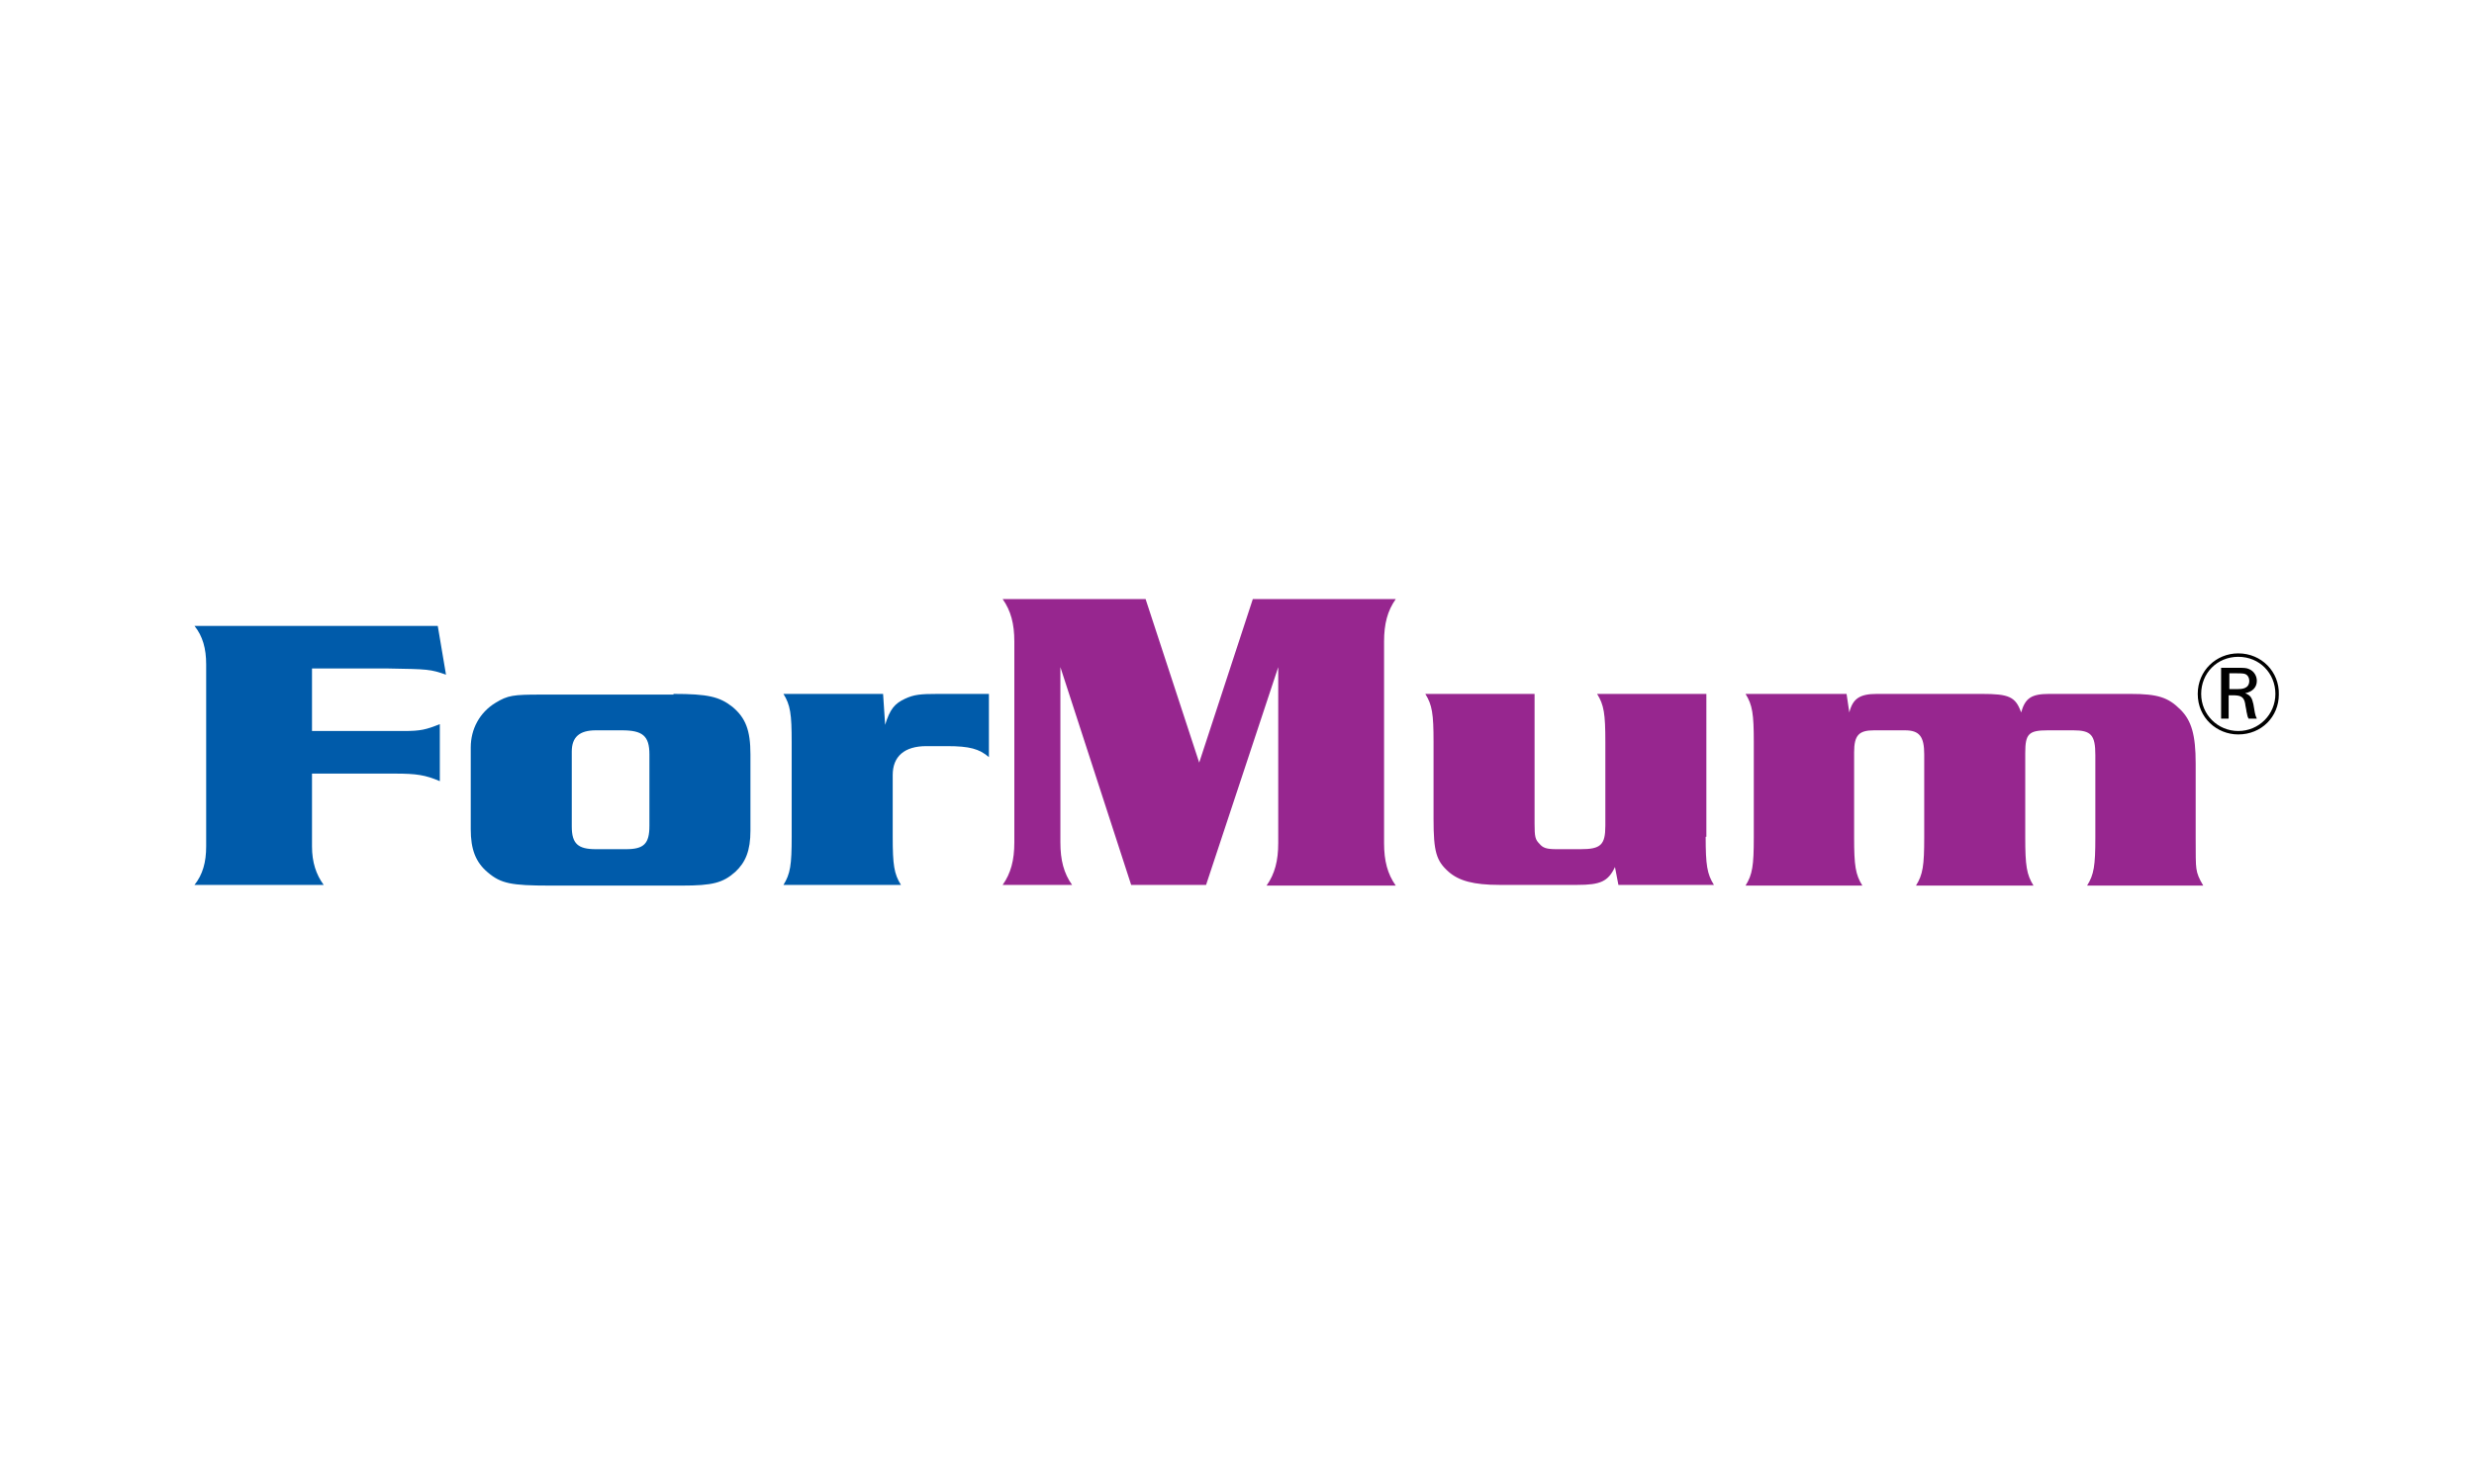 <?xml version="1.0" encoding="utf-8"?>
<!-- Generator: Adobe Illustrator 18.0.0, SVG Export Plug-In . SVG Version: 6.00 Build 0)  -->
<!DOCTYPE svg PUBLIC "-//W3C//DTD SVG 1.1//EN" "http://www.w3.org/Graphics/SVG/1.1/DTD/svg11.dtd">
<svg version="1.1" id="Layer_1" xmlns="http://www.w3.org/2000/svg" xmlns:xlink="http://www.w3.org/1999/xlink" x="0px" y="0px"
	 viewBox="0 0 360 216" enable-background="new 0 0 360 216" xml:space="preserve">
<rect fill="none" width="360" height="216"/>
<g>
	<path d="M325.7,106.9c-3.1,0-5.9-2.4-5.9-5.9c0-3.4,2.7-5.9,5.9-5.9c3.4,0,6,2.7,5.9,6C331.6,104.3,329.1,106.9,325.7,106.9z
		 M325.7,95.6c-3.1,0-5.4,2.4-5.4,5.4c0,3,2.4,5.4,5.4,5.4c3,0,5.4-2.4,5.4-5.4C331.1,98,328.8,95.6,325.7,95.6z M325.6,97.2
		c0.9,0,1.3,0,1.7,0.2c0.7,0.3,1.1,1,1.1,1.7c0,1-0.7,1.6-1.7,1.8c0.8,0.3,1,0.7,1.2,1.6c0.2,1.1,0.2,1.5,0.5,2.1h-1.2
		c-0.2-0.3-0.2-0.7-0.3-1c0-0.2-0.2-1-0.2-1.2c-0.2-1.1-0.8-1.2-1.9-1.2h-0.5v3.4h-1.1v-7.4H325.6z M324.4,100.3h1.2
		c0.5,0,1.7,0,1.7-1.2c0-0.3-0.1-0.6-0.3-0.8c-0.3-0.3-0.7-0.3-1.6-0.3h-1V100.3z"/>
</g>
<g>
	<g>
		<path d="M486.9,88.5H486v-6.3h-2.2v-0.7h5.3v0.7h-2.2V88.5z"/>
		<path d="M493.3,88.5l-2.4-6.2h0c0,0.5,0.1,1.1,0.1,1.8v4.5h-0.8v-7h1.2l2.2,5.8h0l2.2-5.8h1.2v7h-0.8V84c0-0.5,0-1.1,0.1-1.7h0
			l-2.4,6.2H493.3z"/>
	</g>
</g>
<g>
	<g>
		<g>
			<g>
				<g>
					<g>
						<g>
							<path fill="#005BAA" d="M45.4,106.4h13.4c2.4,0,3.2-0.2,5.2-1v8.3c-2.1-0.9-3.4-1.1-6.5-1.1H45.4v10.6c0,2.3,0.6,4.1,1.7,5.6
								H28.3c1.2-1.5,1.7-3.3,1.7-5.6V96.7c0-2.3-0.5-4.1-1.7-5.6h35.4l1.2,7.1c-2.3-0.8-2.6-0.8-8.4-0.9H45.4V106.4z"/>
						</g>
					</g>
					<g>
						<g>
							<path fill="#005BAA" d="M98,101c5,0,6.7,0.4,8.6,1.9c1.9,1.6,2.6,3.4,2.6,6.9v11.1c0,2.9-0.7,4.6-2.2,6c-1.8,1.6-3.3,2-7.8,2
								H80c-5.6,0-7.1-0.3-9-1.9c-1.8-1.5-2.5-3.4-2.5-6.3v-11.9c0-2.7,1.3-5.1,3.6-6.5c1.8-1.1,2.6-1.2,6.6-1.2H98z M83.2,120.3
								c0,2.5,0.9,3.3,3.5,3.3h4.4c2.6,0,3.4-0.8,3.4-3.4v-10.4c0-2.7-1-3.5-4-3.5h-3.8c-2.4,0-3.5,1-3.5,3.1V120.3z"/>
						</g>
					</g>
					<g>
						<g>
							<path fill="#005BAA" d="M128.8,105.5c0.7-2.3,1.4-3.1,2.9-3.8c1.3-0.6,2.2-0.7,4.8-0.7h7.4v9.2c-1.4-1.2-2.8-1.6-6.1-1.6h-3
								c-3.2,0-4.9,1.5-4.9,4.2v9c0,4.1,0.2,5.4,1.2,7h-17.1c1-1.6,1.2-2.9,1.2-7V108c0-4.1-0.2-5.4-1.2-7h14.5L128.8,105.5z"/>
						</g>
					</g>
					<g>
						<g>
							<path fill="#97268F" d="M182.3,87.2h20.8c-1.2,1.7-1.7,3.6-1.7,6.2v29.3c0,2.6,0.5,4.5,1.7,6.2h-18.8
								c1.2-1.7,1.7-3.6,1.7-6.2V97.1l-10.5,31.7h-10.9l-10.3-31.7v25.5c0,2.6,0.5,4.5,1.7,6.2h-10.1c1.2-1.7,1.7-3.6,1.7-6.2V93.4
								c0-2.6-0.5-4.5-1.7-6.2h20.8l7.8,23.8L182.3,87.2z"/>
						</g>
					</g>
					<g>
						<g>
							<path fill="#97268F" d="M248.2,121.8c0,4.1,0.2,5.4,1.2,7h-13.9l-0.5-2.6c-1,2.1-2.1,2.6-5.5,2.6h-11.3
								c-3.8,0-5.9-0.6-7.4-1.9c-1.8-1.6-2.2-2.9-2.2-7.7V108c0-4.1-0.2-5.4-1.2-7h15.9v18.9c0,1.9,0.1,2.3,0.7,2.9
								c0.5,0.6,1,0.8,2.5,0.8h3.5c2.9,0,3.6-0.6,3.6-3.4V108c0-4.1-0.2-5.4-1.2-7h15.9V121.8z"/>
						</g>
					</g>
					<g>
						<g>
							<path fill="#97268F" d="M269.1,103.7c0.5-2,1.5-2.7,4-2.7h15.3c3.9,0,4.9,0.4,5.7,2.7c0.6-2.1,1.5-2.7,4.1-2.7H310
								c4,0,5.5,0.5,7.3,2.3c1.6,1.6,2.2,3.7,2.2,7.8v10.8c0,2.4,0,3.9,0.1,4.5c0.1,0.8,0.4,1.5,1,2.5h-16.9c1-1.6,1.2-2.9,1.2-7
								v-12c0-2.9-0.6-3.6-3.2-3.6h-3.7c-2.8,0-3.3,0.5-3.3,3.3v12.3c0,4.1,0.2,5.4,1.2,7h-17.1c1-1.6,1.2-2.9,1.2-7v-12.1
								c0-2.6-0.7-3.5-2.8-3.5h-4.5c-2.2,0-2.9,0.7-2.9,3.2v12.4c0,4.1,0.2,5.4,1.2,7H254c1-1.6,1.2-2.9,1.2-7V108
								c0-4.1-0.2-5.4-1.2-7h14.7L269.1,103.7z"/>
						</g>
					</g>
				</g>
			</g>
		</g>
	</g>
</g>
</svg>

